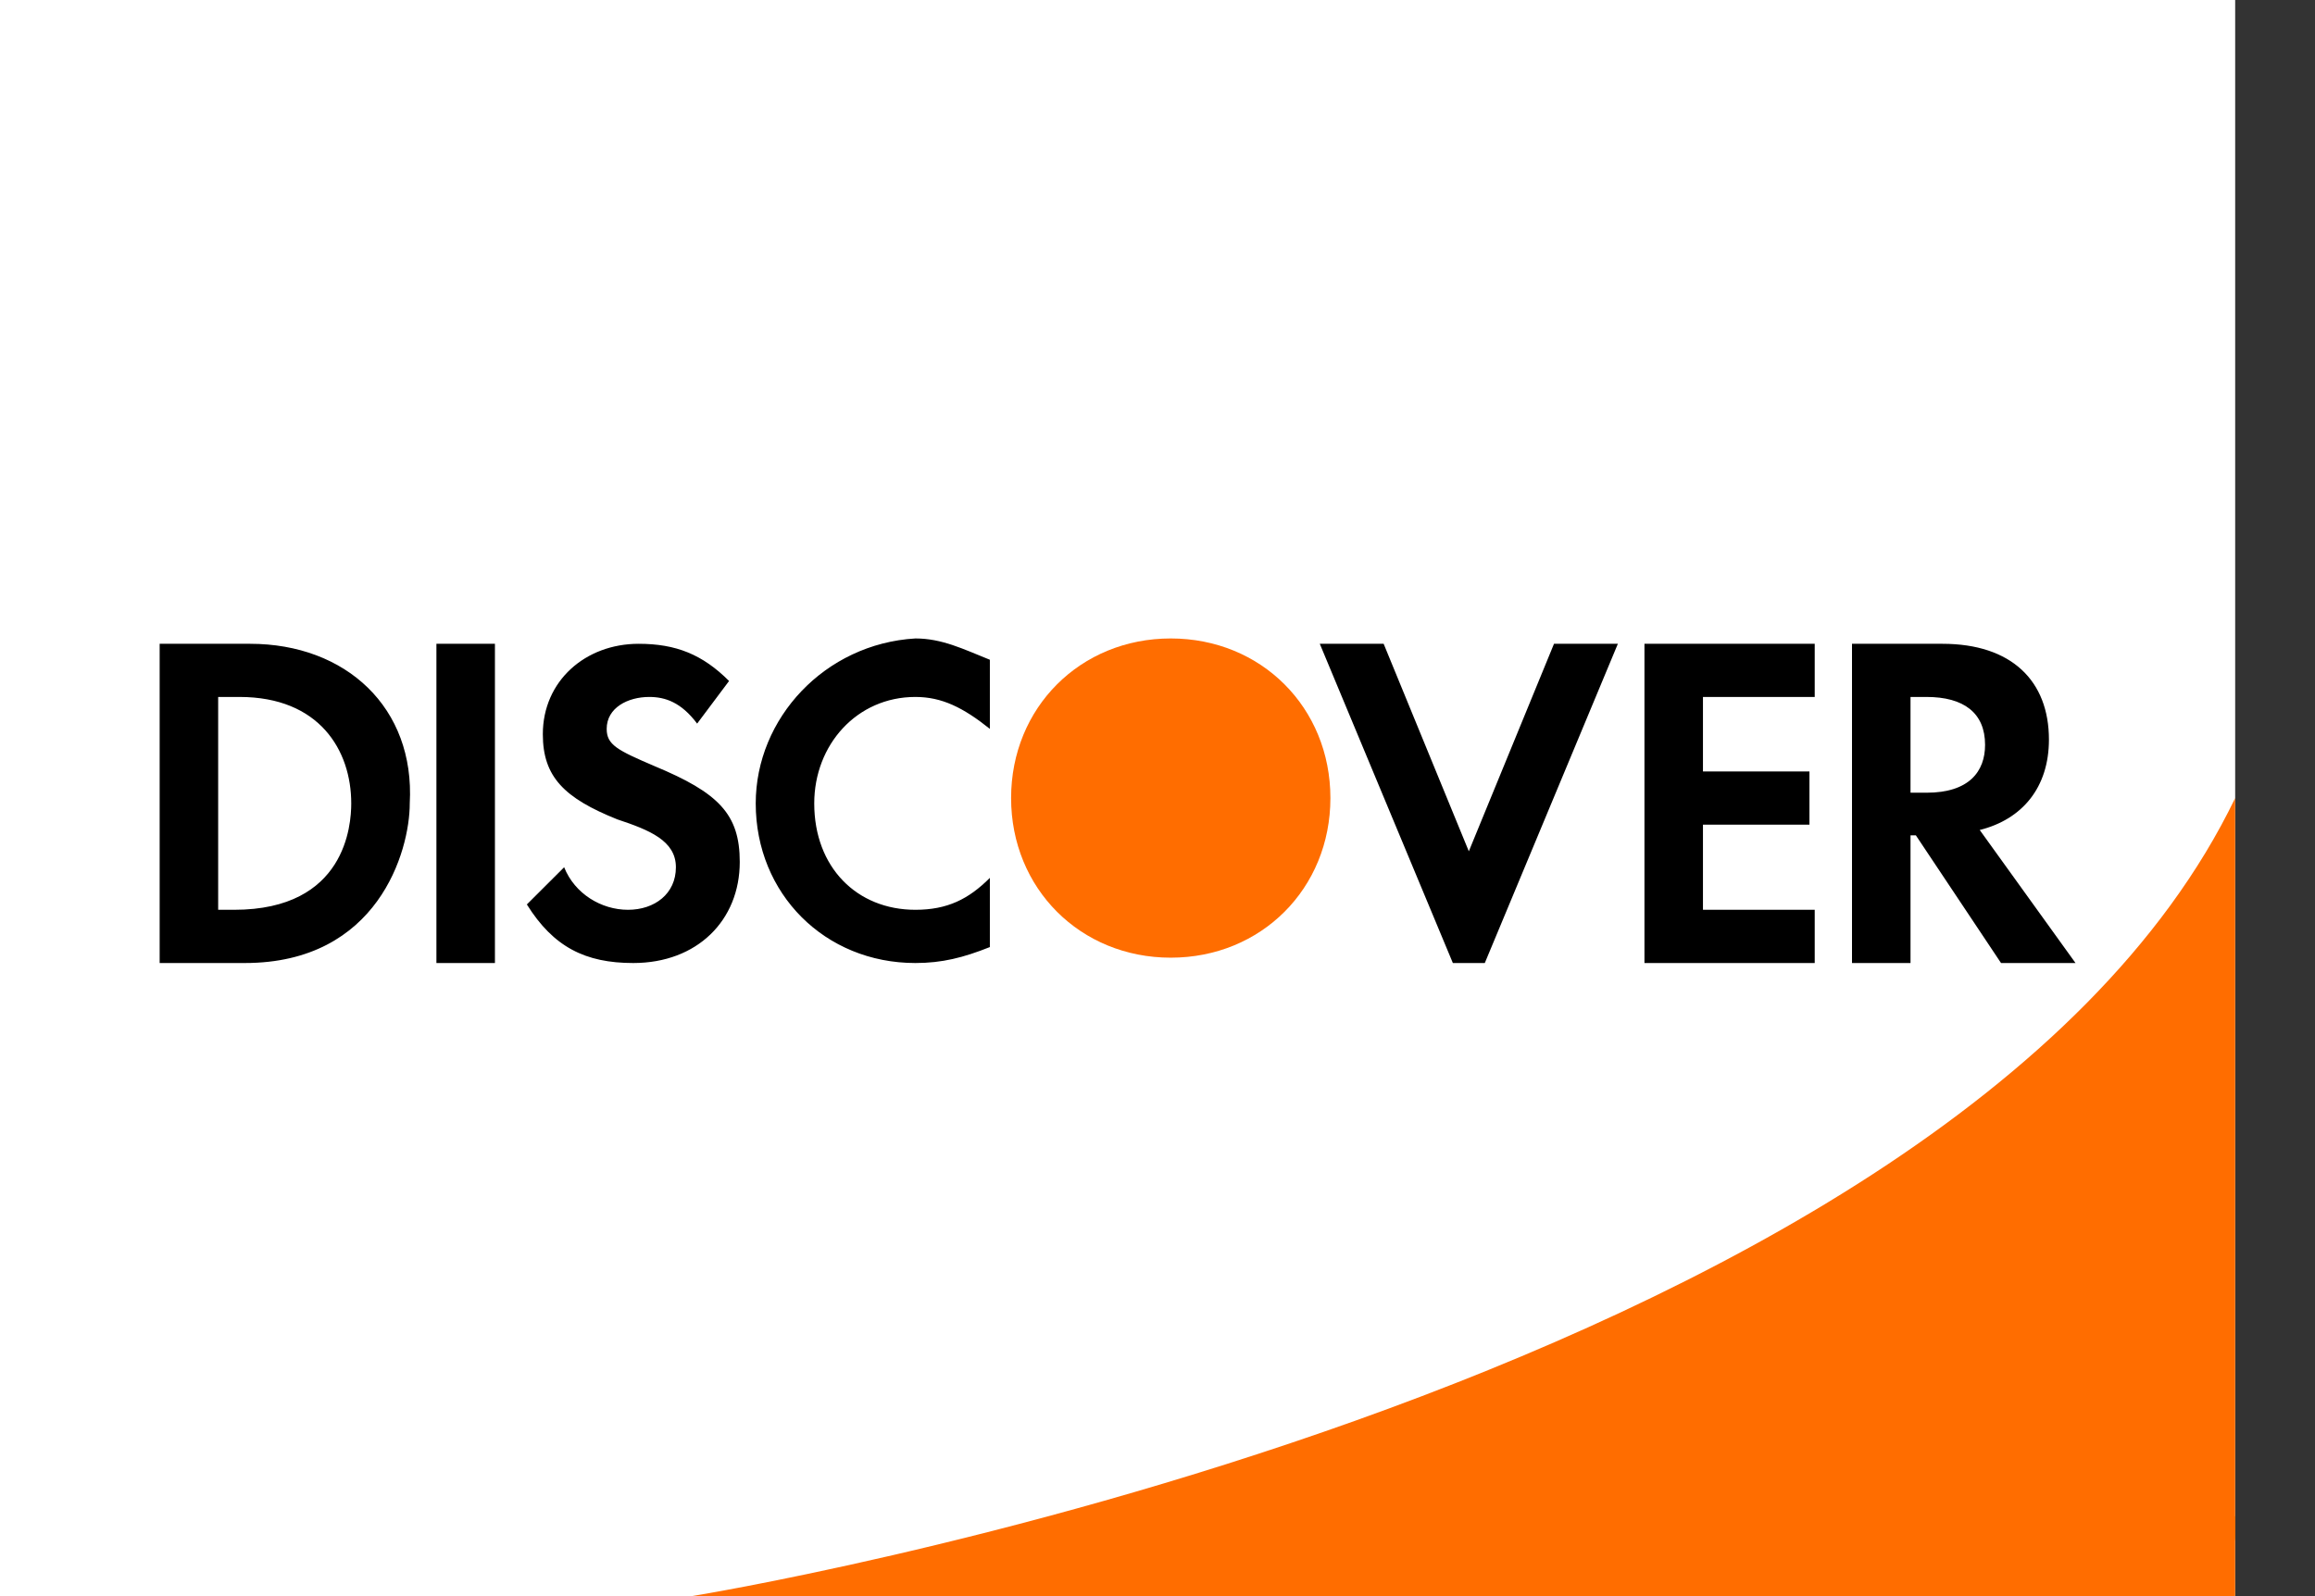 <svg width="29" height="20" viewBox="0 0 29 20" fill="none" xmlns="http://www.w3.org/2000/svg">
<rect x="0" y="0" width="29" height="20" fill="#333333" stroke="none"/>
<rect width="28" height="20" fill="white"/>
<path d="M28 18.933C28 19.724 28.052 18.944 27.5 19.433C27.029 19.851 27.675 20 27 20H8.666C8.666 20 24.4 17.467 28 10V18.933ZM12.666 10C12.666 11.133 13.533 12 14.666 12C15.8 12 16.666 11.133 16.666 10C16.666 8.867 15.8 8 14.666 8C13.533 8 12.666 8.867 12.666 10Z" fill="#FF6D00"/>
<path d="M14 19H28V20H14V19Z" fill="#FF6D00"/>
<path d="M5.467 8.067H6.2V12.067H5.467V8.067ZM9.467 10.067C9.467 11.2 10.333 12.067 11.467 12.067C11.8 12.067 12.067 12 12.4 11.867V11C12.133 11.267 11.867 11.4 11.467 11.4C10.733 11.4 10.2 10.867 10.2 10.067C10.2 9.333 10.733 8.733 11.467 8.733C11.8 8.733 12.067 8.867 12.4 9.133V8.267C12.067 8.133 11.8 8 11.467 8C10.333 8.067 9.467 9 9.467 10.067ZM18.4 10.667L17.333 8.067H16.533L18.2 12.067H18.6L20.267 8.067H19.467L18.4 10.667ZM20.6 12.067H22.733V11.4H21.333V10.333H22.667V9.667H21.333V8.733H22.733V8.067H20.6V12.067ZM25.667 9.267C25.667 8.533 25.2 8.067 24.333 8.067H23.2V12.067H23.933V10.467H24L25.067 12.067H26L24.8 10.4C25.333 10.267 25.667 9.867 25.667 9.267ZM24.133 9.933H23.933V8.733H24.133C24.6 8.733 24.867 8.933 24.867 9.333C24.867 9.667 24.667 9.933 24.133 9.933ZM3.133 8.067H2V12.067H3.067C4.733 12.067 5.133 10.667 5.133 10.067C5.2 8.867 4.333 8.067 3.133 8.067ZM2.933 11.4H2.733V8.733H3C4 8.733 4.4 9.4 4.4 10.067C4.4 10.333 4.333 11.4 2.933 11.4ZM8.2 9.6C7.733 9.4 7.6 9.333 7.6 9.133C7.6 8.867 7.867 8.733 8.133 8.733C8.333 8.733 8.533 8.8 8.733 9.067L9.133 8.533C8.8 8.2 8.467 8.067 8 8.067C7.333 8.067 6.8 8.533 6.8 9.2C6.8 9.733 7.067 10 7.733 10.267C8.133 10.4 8.467 10.533 8.467 10.867C8.467 11.2 8.2 11.4 7.867 11.4C7.533 11.4 7.2 11.2 7.067 10.867L6.6 11.333C6.933 11.867 7.333 12.067 7.933 12.067C8.733 12.067 9.267 11.533 9.267 10.8C9.267 10.2 9 9.933 8.2 9.6Z" fill="black"/>
</svg>
